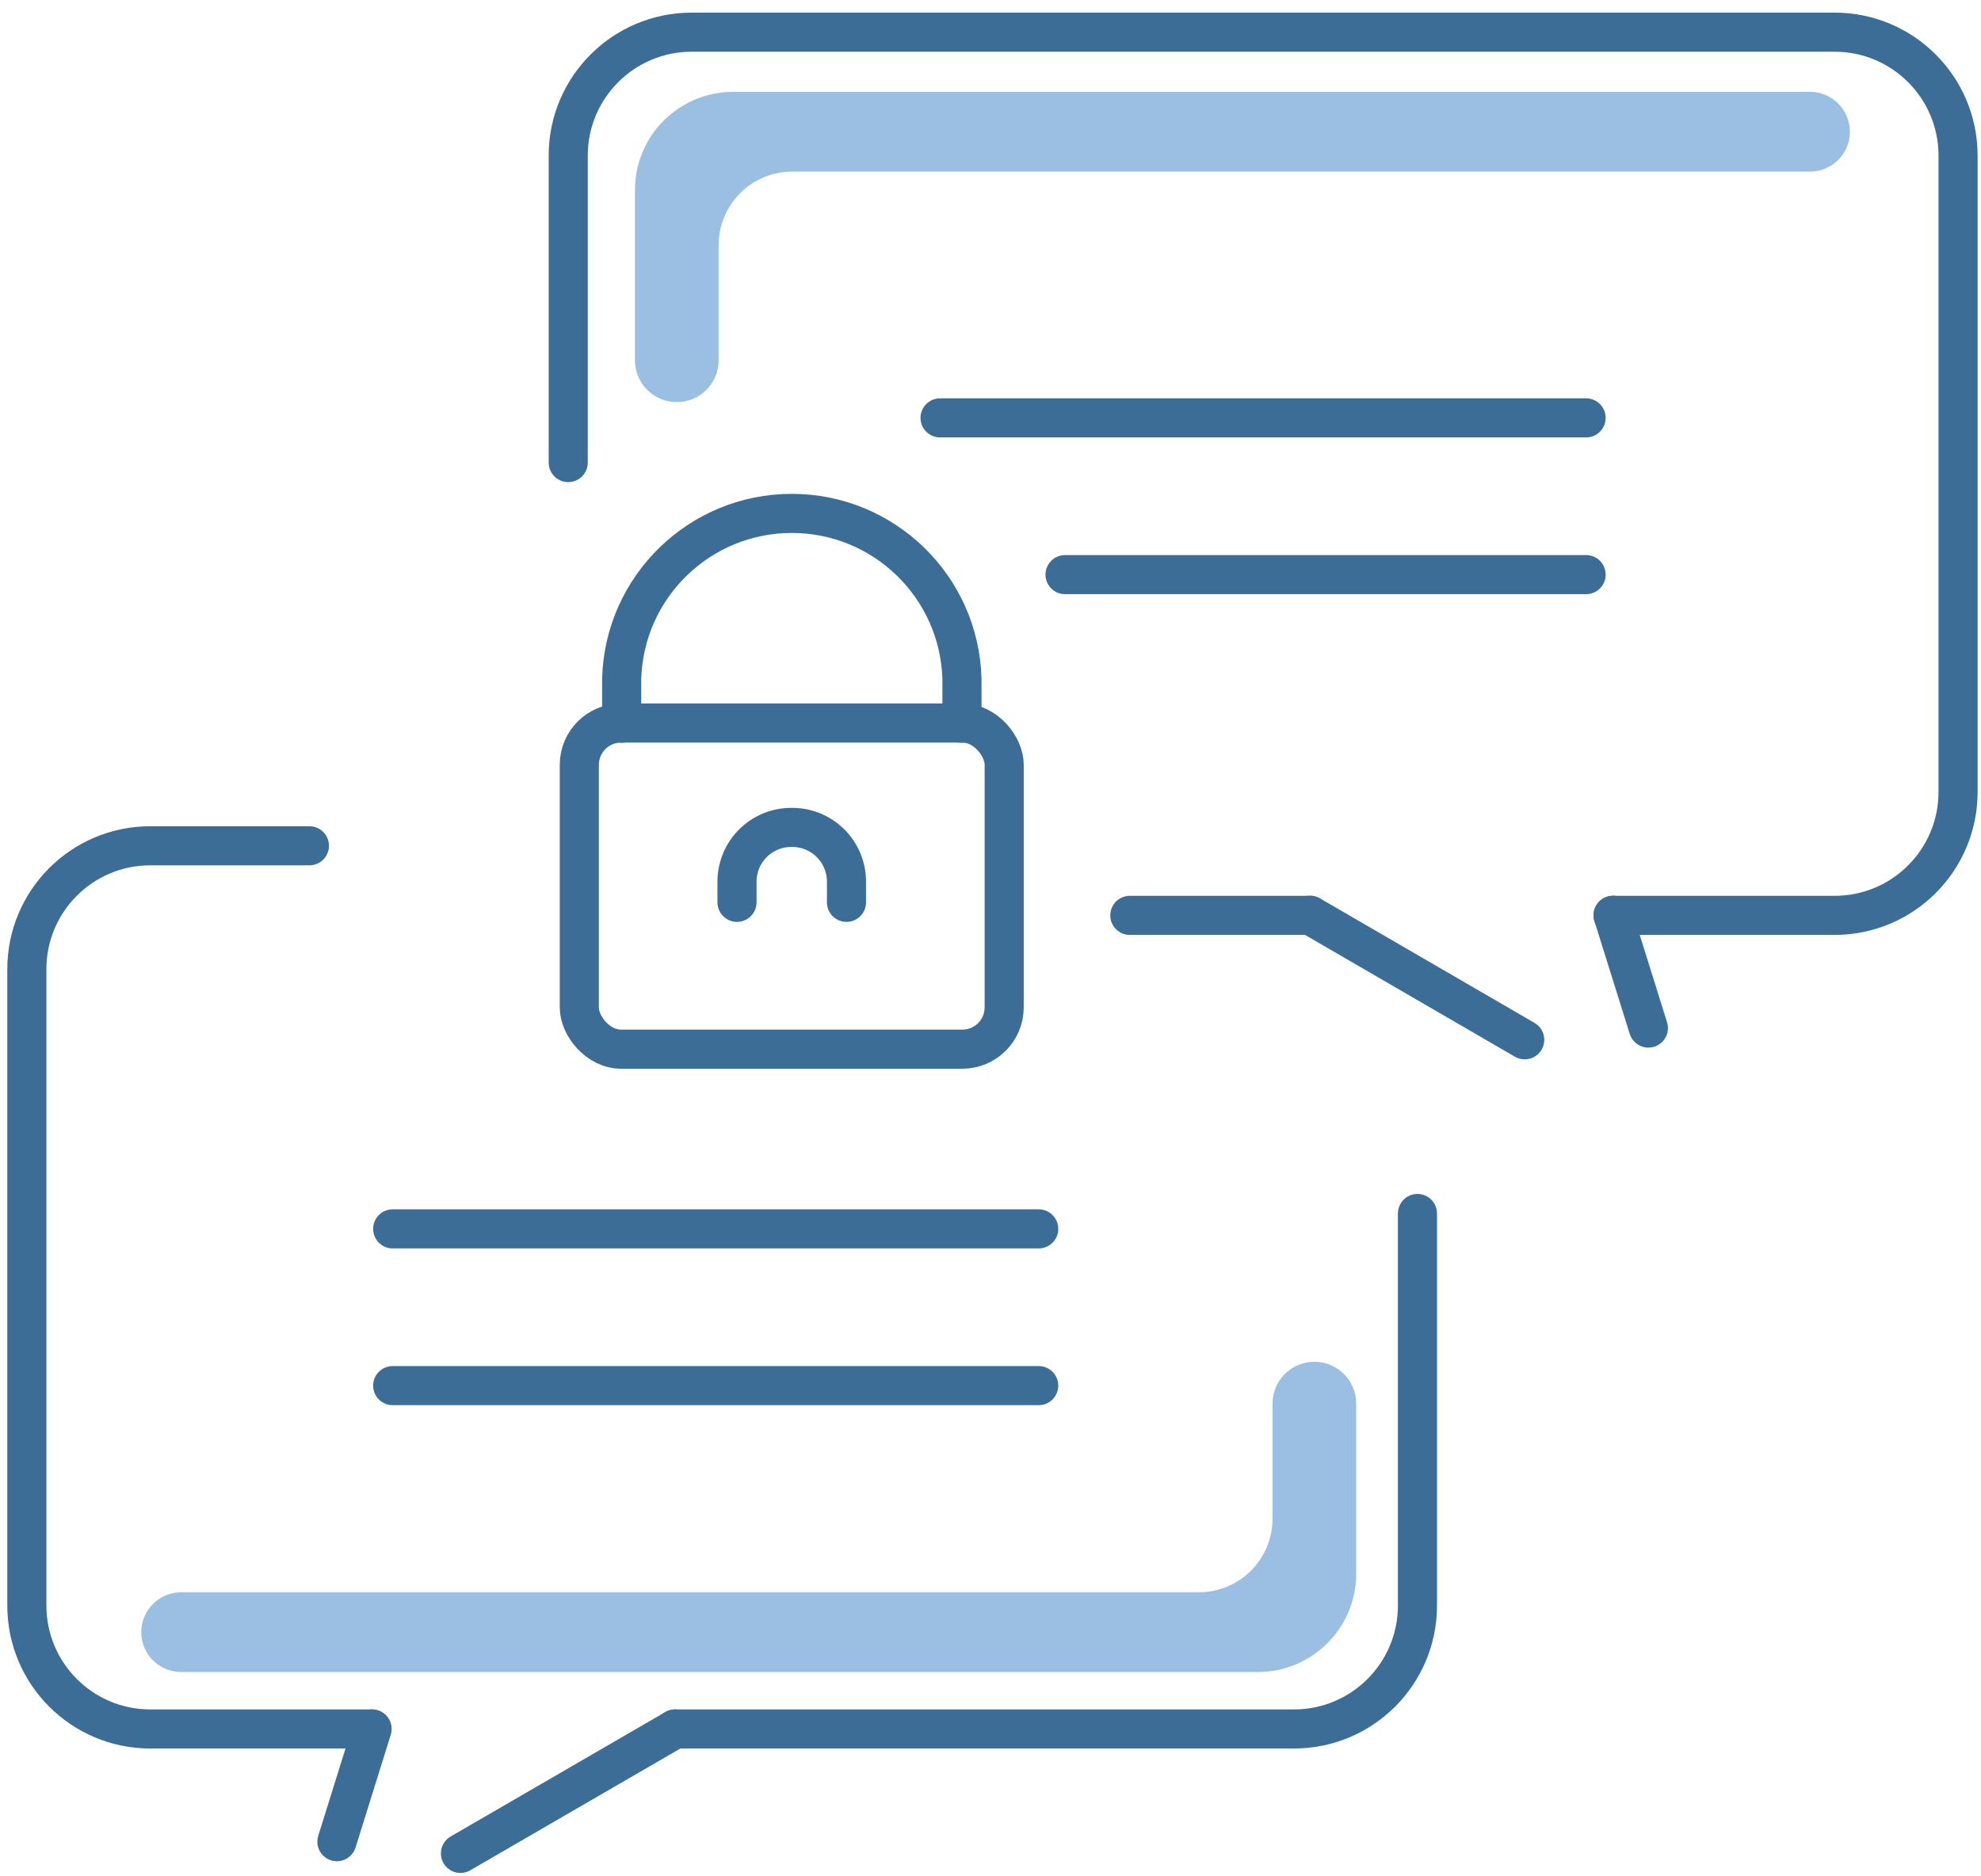 <?xml version="1.0" encoding="UTF-8"?>
<svg width="152px" height="144px" viewBox="0 0 152 144" version="1.1" xmlns="http://www.w3.org/2000/svg" xmlns:xlink="http://www.w3.org/1999/xlink">
    <!-- Generator: Sketch 52.5 (67469) - http://www.bohemiancoding.com/sketch -->
    <title>_Group_330</title>
    <desc>Created with Sketch.</desc>
    <g id="Page-1" stroke="none" stroke-width="1" fill="none" fill-rule="evenodd">
        <g id="_Group_330" transform="translate(2, 2)">
            <g id="_Group_331" stroke-linecap="round" stroke-linejoin="round" stroke="#3B6D96" stroke-width="3">
                <g id="_Group_332" transform="translate(0, 62)">
                    <path d="M21.74,0.91 L9.52,0.91 C4.294,0.916 0.06,5.154 0.06,10.38 L0.06,59.23 C0.066,64.452 4.298,68.684 9.52,68.69 L26.52,68.69" id="_Path_1375"></path>
                    <path d="M49.81,68.69 L97.29,68.69 C102.516,68.69 106.754,64.456 106.76,59.23 L106.76,29.13" id="_Path_1376"></path>
                    <path d="M49.8,68.69 L33.33,78.24" id="_Path_1377"></path>
                    <path d="M26.55,68.69 L23.85,77.34" id="_Path_1378"></path>
                </g>
                <g id="_Group_333" transform="translate(41, 0)">
                    <g id="_Group_334">
                        <path d="M43.69,68.25 L57.52,68.25" id="_Path_1379"></path>
                        <path d="M80.77,68.25 L97.77,68.25 C103,68.25 107.24,64.01 107.24,58.78 L107.24,9.93 C107.234,4.704 102.996,0.47 97.77,0.47 L10.06,0.47 C4.838,0.476 0.606,4.708 0.6,9.93 L0.6,33.5" id="_Path_1380"></path>
                        <path d="M57.52,68.24 L73.99,77.8" id="_Path_1381"></path>
                        <path d="M80.77,68.24 L83.48,76.9" id="_Path_1382"></path>
                    </g>
                    <path d="M29.13,30.07 L78.7,30.07" id="_Path_1383"></path>
                    <path d="M38.72,42.1 L78.7,42.1" id="_Path_1384"></path>
                </g>
                <path d="M28.13,92.31 L77.7,92.31" id="_Path_1385"></path>
                <path d="M28.13,104.34 L77.7,104.34" id="_Path_1386"></path>
                <g id="_Group_335" transform="translate(42, 37)">
                    <g id="_Group_336">
                        <rect id="_Rectangle_93" x="0.45" y="16.49" width="32.6" height="25.03" rx="3.21"></rect>
                        <path d="M3.7,16.5 L3.7,13.1 C3.896,6.031 9.683,0.401 16.755,0.401 C23.827,0.401 29.614,6.031 29.81,13.1 L29.81,16.5" id="_Path_1387"></path>
                    </g>
                    <path d="M12.55,30.25 L12.55,28.62 C12.561,27.517 13.009,26.463 13.797,25.69 C14.584,24.917 15.647,24.489 16.75,24.5 C17.853,24.489 18.916,24.917 19.703,25.69 C20.491,26.463 20.939,27.517 20.95,28.62 L20.95,30.25" id="_Path_1388"></path>
                </g>
            </g>
            <path d="M46.72,25.65 L46.72,12.58 C46.72,10.581 47.515,8.664 48.929,7.252 C50.343,5.84 52.261,5.047 54.26,5.05 L136.88,5.05 C138.57,5.05 139.94,6.42 139.94,8.11 C139.94,9.8 138.57,11.17 136.88,11.17 L58.79,11.17 C55.67,11.17 53.14,13.7 53.14,16.82 L53.14,25.65 C53.14,27.423 51.703,28.86 49.93,28.86 C48.157,28.86 46.72,27.423 46.72,25.65 Z" id="_Path_1389" fill="#9ABFE2"></path>
            <path d="M102.06,105.72 L102.06,118.78 C102.054,122.942 98.682,126.314 94.52,126.32 L11.9,126.32 C10.21,126.32 8.84,124.95 8.84,123.26 C8.84,121.57 10.21,120.2 11.9,120.2 L89.99,120.2 C91.49,120.2 92.929,119.603 93.989,118.542 C95.049,117.48 95.643,116.04 95.64,114.54 L95.64,105.72 C95.64,103.947 97.077,102.51 98.85,102.51 C100.623,102.51 102.06,103.947 102.06,105.72 Z" id="_Path_1390" fill="#9ABFE2"></path>
        </g>
    </g>
</svg>